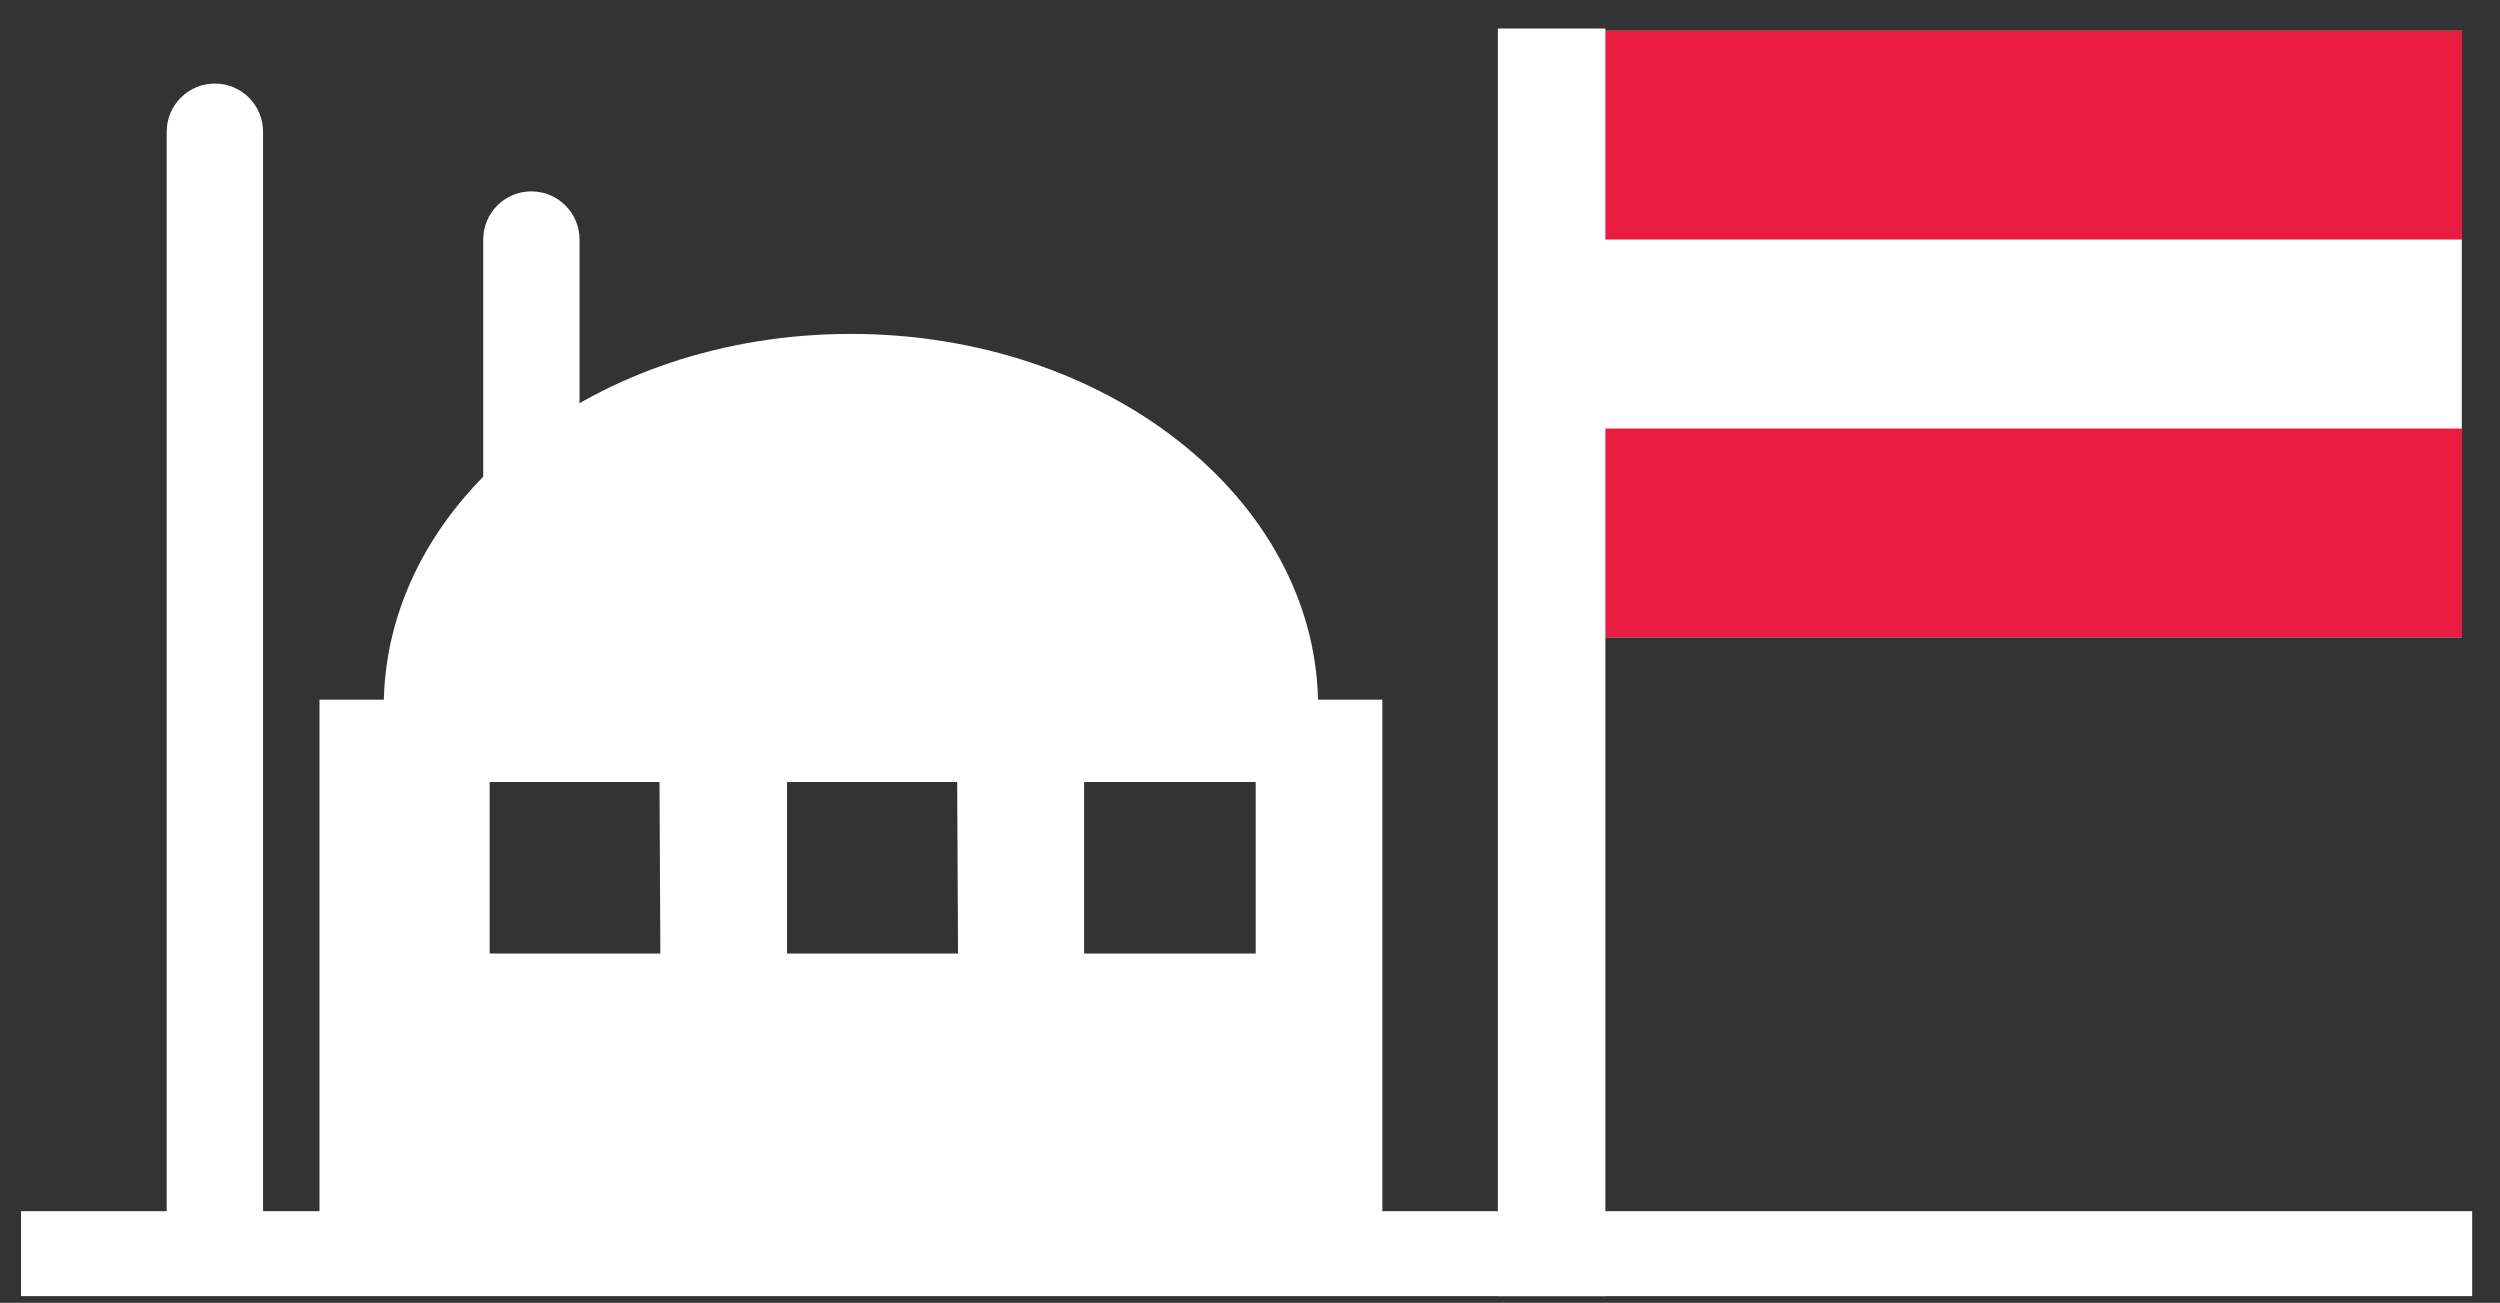 <svg width="71" height="37" viewBox="0 0 71 37" fill="none" xmlns="http://www.w3.org/2000/svg">
<rect x="0" y="0" width="71" height="37" fill="#333333" stroke="none"/>
<path d="M69.915 0.875H44.074V18.1H69.915V0.875Z" fill="white"/>
<path d="M44.082 0.875V6.803L69.923 6.803V0.875L44.082 0.875Z" fill="#EA1C42"/>
<path d="M44.082 12.171V18.1H69.923V12.171L44.082 12.171Z" fill="#EA1C42"/>
<path d="M37.432 19.87C37.294 14.12 31.415 9.483 24.163 9.483C16.911 9.483 11.04 14.12 10.901 19.87H9.074V35.356H39.259V19.87H37.432ZM18.754 27.081H13.906V22.209H18.73L18.754 27.081ZM27.208 27.081H22.352V22.209H27.184L27.208 27.081ZM35.662 27.081H30.789V22.209H35.662V27.081Z" fill="white"/>
<path d="M70.21 34.398H0.598V36.81H70.21V34.398Z" fill="white"/>
<path fill-rule="evenodd" clip-rule="evenodd" d="M42.539 36.81V0.81H45.593V36.81H42.539Z" fill="white"/>
<path fill-rule="evenodd" clip-rule="evenodd" d="M6.103 2.373C6.858 2.373 7.471 2.986 7.471 3.742V35.356C7.471 36.112 6.858 36.725 6.103 36.725C5.347 36.725 4.734 36.112 4.734 35.356V3.742C4.734 2.986 5.347 2.373 6.103 2.373Z" fill="white"/>
<path fill-rule="evenodd" clip-rule="evenodd" d="M15.091 5.435C15.847 5.435 16.459 6.048 16.459 6.804V16.866C16.459 17.621 15.847 18.234 15.091 18.234C14.335 18.234 13.723 17.621 13.723 16.866V6.804C13.723 6.048 14.335 5.435 15.091 5.435Z" fill="white"/>
</svg>

